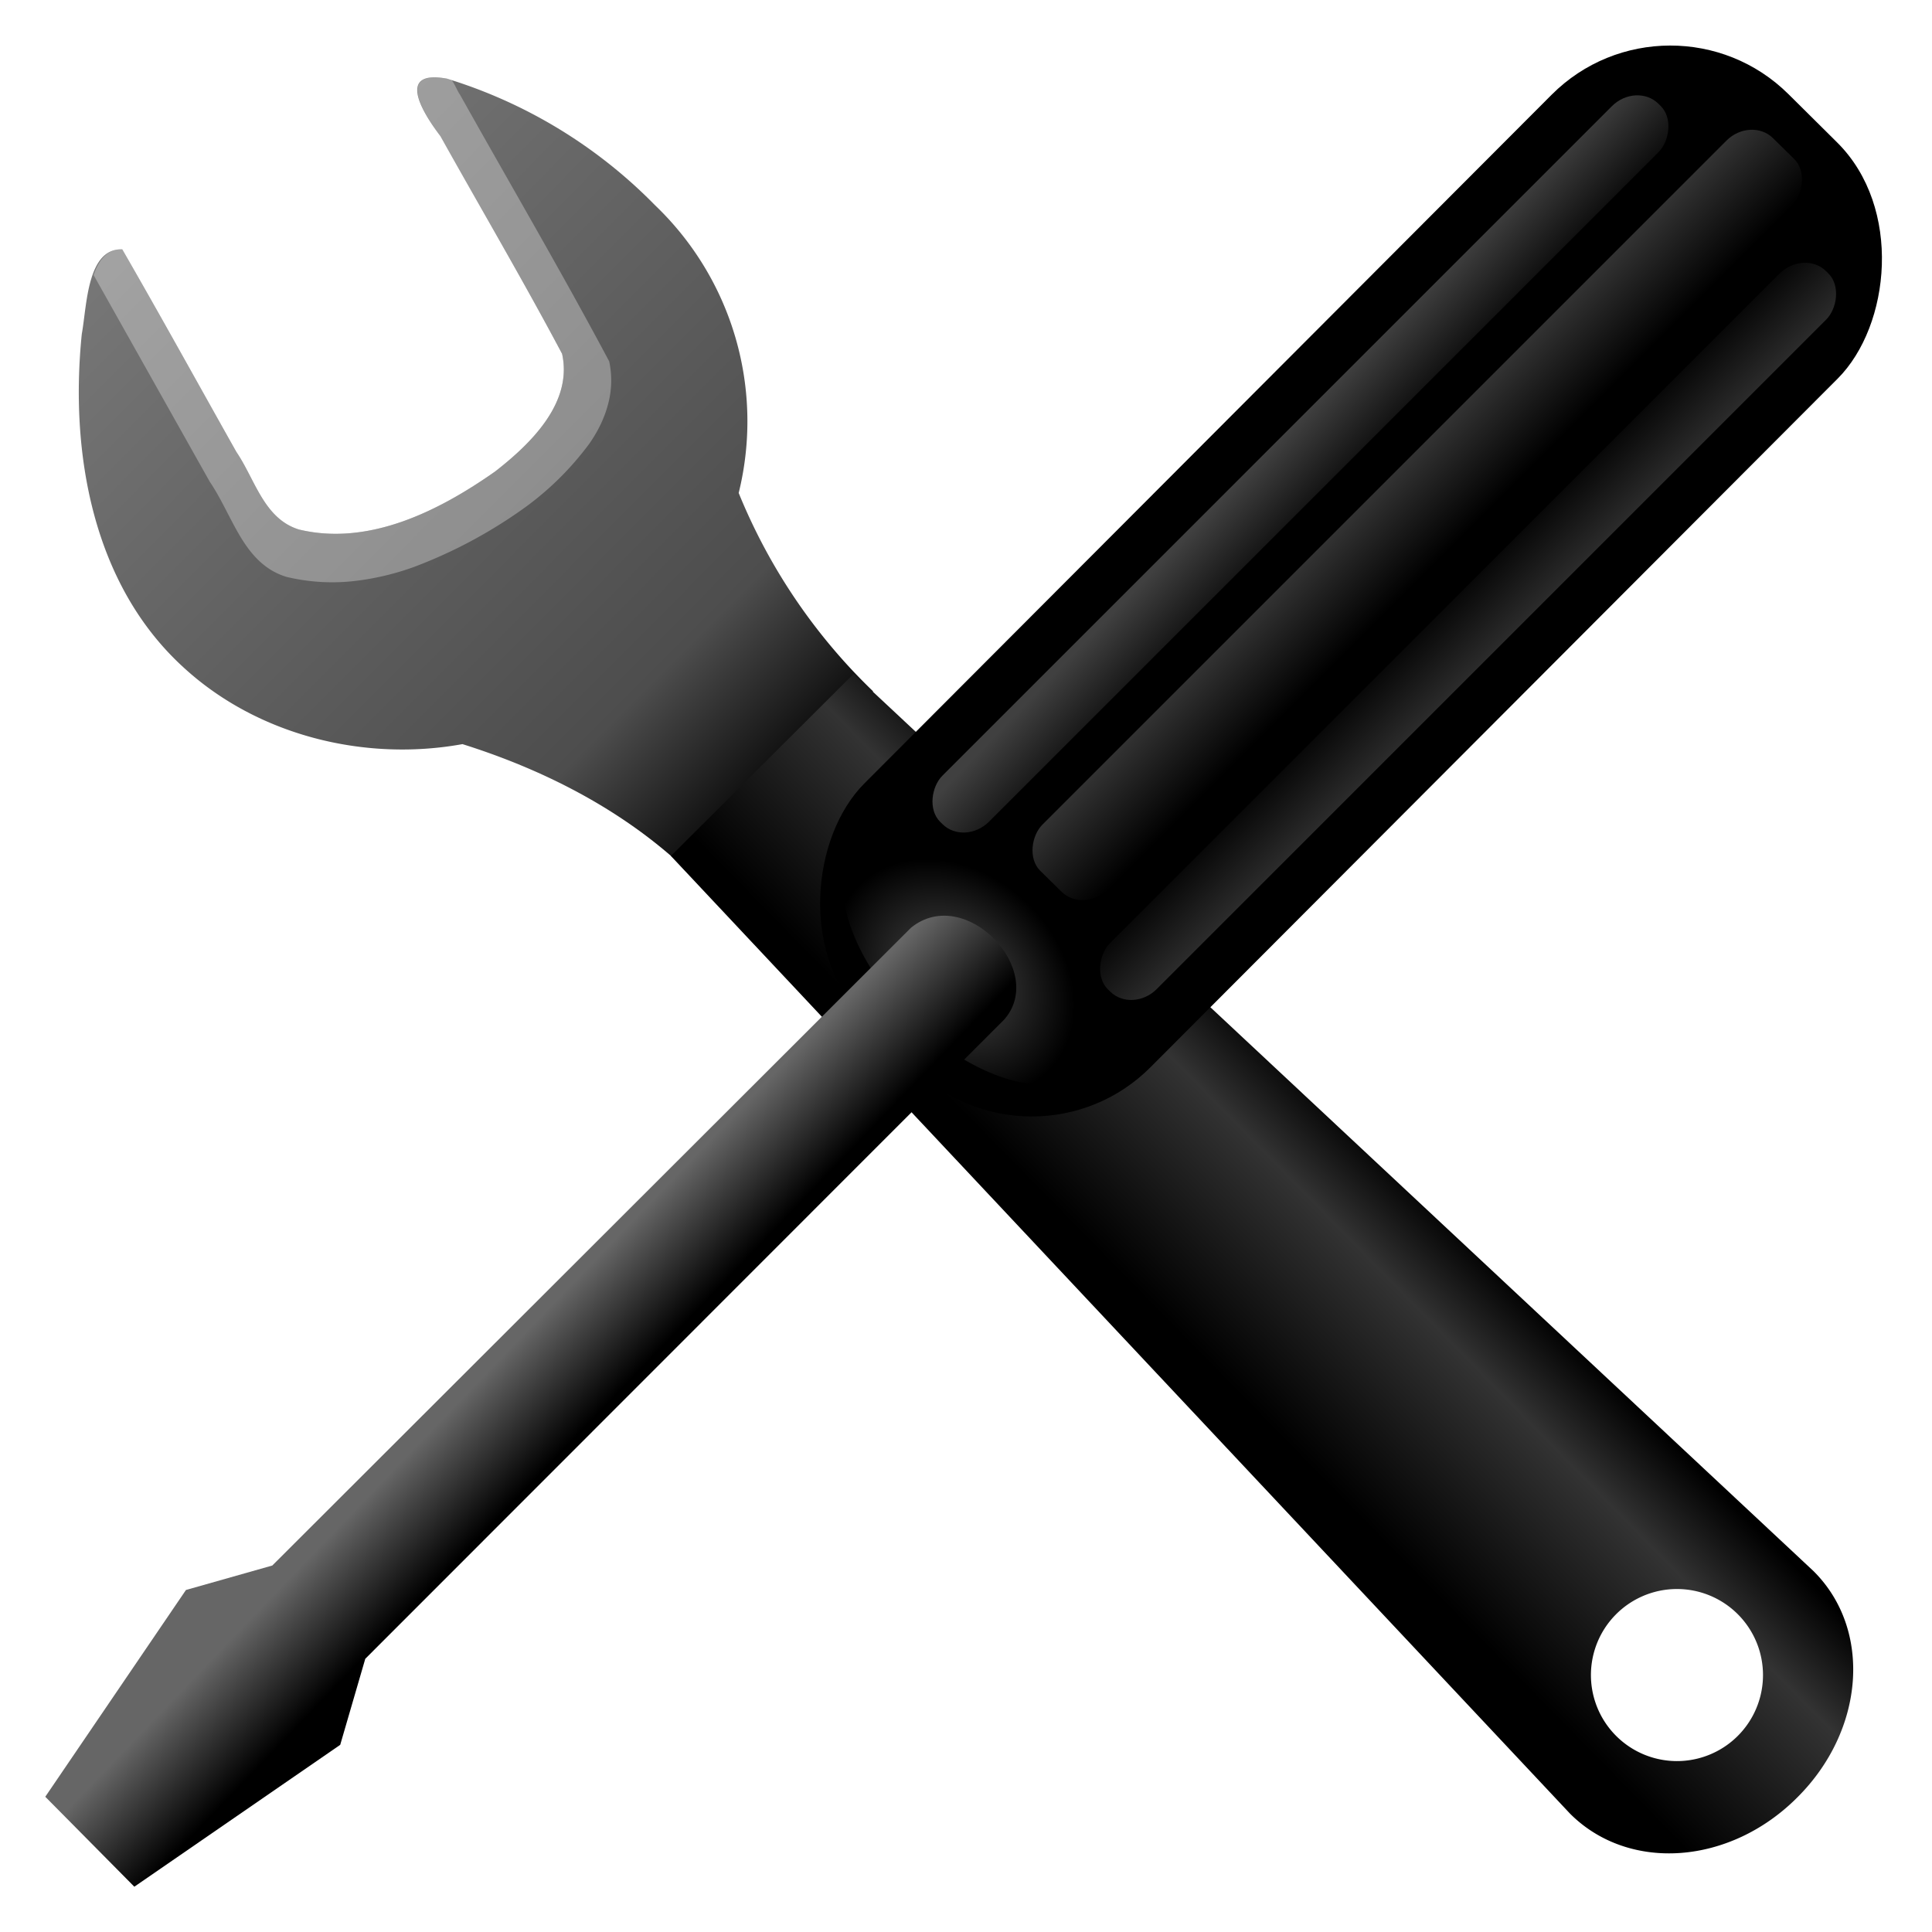 <svg xmlns="http://www.w3.org/2000/svg" xmlns:xlink="http://www.w3.org/1999/xlink" width="64" height="64" version="1"><defs><linearGradient id="a"><stop offset="0" stop-color="#fff"/><stop offset="1" stop-opacity="0" stop-color="#fff"/></linearGradient><linearGradient id="b"><stop offset="0"/><stop offset="1" stop-color="#666"/></linearGradient><linearGradient id="j" x1="58.55" x2="56.45" y1="37.5" y2="37.59" gradientTransform="matrix(1.529 0 0 3.17 -129.8 -99.76)" gradientUnits="userSpaceOnUse" xlink:href="#a"/><linearGradient id="i" x1="-5.94" x2="-10.05" y1="40.39" y2="40.38" gradientTransform="matrix(.763 0 0 2.146 -39.16 -65.07)" gradientUnits="userSpaceOnUse" xlink:href="#a"/><linearGradient id="h" x1="-10.54" x2="-7.01" y1="36.9" y2="36.91" gradientTransform="matrix(.89 0 0 2.152 -41.37 -66.43)" gradientUnits="userSpaceOnUse" xlink:href="#a"/><linearGradient id="g" x1="25.57" x2="27.37" y1="20.76" y2="22.48" gradientTransform="matrix(-1.448 0 0 -1.44 59.86 73.57)" gradientUnits="userSpaceOnUse" xlink:href="#b"/><radialGradient id="f" cx="25.98" cy="21.62" r="2" gradientTransform="matrix(-1.568 -1.545 1.24 -1.221 45.53 98.93)" gradientUnits="userSpaceOnUse" xlink:href="#a"/><linearGradient id="e" x1="97.44" x2="90.22" y1="35.15" y2="35.08" gradientTransform="matrix(1.152 -1.149 1.007 1.005 -103.24 113.16)" gradientUnits="userSpaceOnUse"><stop offset="0"/><stop offset=".25" stop-color="#333"/><stop offset=".78"/><stop offset="1"/></linearGradient><linearGradient xlink:href="#c" id="d" x1="5.27" y1="4.53" x2="26.85" y2="26.06" gradientUnits="userSpaceOnUse" gradientTransform="translate(-3.5 -2.38) scale(1.109)"/><linearGradient id="c"><stop offset="0" stop-color="gray"/><stop offset=".82" stop-color="#4d4d4d"/><stop offset="1"/></linearGradient></defs><path d="M14.83 2.61c-1.83-.35-.7 1.3-.24 1.9 1.34 2.4 2.74 4.78 4.03 7.21.36 1.63-1.05 2.99-2.22 3.9-1.85 1.3-4.18 2.48-6.5 1.92-1.16-.36-1.45-1.66-2.07-2.57-1.26-2.24-2.5-4.49-3.78-6.71-1.17-.04-1.17 1.87-1.34 2.8-.4 3.9.34 8.28 3.36 11.04 2.45 2.26 6 3.14 9.25 2.55 2.86.9 5.6 2.33 7.73 4.47l5.87-6.22a19.13 19.13 0 0 1-4.45-6.57A9.9 9.9 0 0 0 21.7 6.8a16.35 16.35 0 0 0-6.88-4.19z" fill="url(#d)" fill-rule="evenodd"/><path d="M22.23 28.36l29.78 31.72c1.95 1.95 5.3 1.7 7.53-.54 2.23-2.22 2.49-5.56.53-7.5L28.28 22.32l-6.05 6.03zM53.5 53.51a2.85 2.85 0 1 1 4.04 4.02 2.85 2.85 0 0 1-4.04-4.02z" fill="url(#e)"/><rect ry="5.54" rx="5.54" height="43.31" width="13.35" y="-3.8" x="-51.95" transform="rotate(-135.23) skewX(-.17)"/><path d="M28.47 27.67a5.45 3.11 45 1 1 7.65 7.76 5.45 3.11 45 0 1-7.65-7.76z" opacity=".3" fill="url(#f)"/><path d="M4.45 62.5l6.82-4.7.83-2.85 21.16-21.17c1.44-1.62-1.28-4.5-3.08-3.05L9.02 51.86l-2.86.81-4.66 6.85 2.95 2.98z" fill="url(#g)"/><rect ry="1.14" rx="1.03" height="33.65" width="2.17" y="2.43" x="-50.27" transform="matrix(-.712 -.702 .707 -.707 0 0)" opacity=".2" fill="url(#h)"/><rect ry="1.14" rx="1.03" height="34.33" width="3.05" y="3.59" x="-46.79" transform="matrix(-.713 -.701 .707 -.707 0 0)" opacity=".2" fill="url(#i)"/><rect ry="1.14" rx="1.03" height="33.65" width="2.17" y="2.48" x="-42.42" transform="matrix(-.712 -.702 .707 -.707 0 0)" opacity=".25" fill="url(#j)"/><path d="M14.97 2.66a16.35 16.35 0 0 0-.15-.05c-1.8-.34-.69 1.3-.23 1.9 1.34 2.4 2.74 4.78 4.03 7.21.36 1.63-1.05 2.99-2.22 3.9-1.85 1.3-4.18 2.48-6.5 1.92-1.16-.36-1.45-1.66-2.07-2.57-1.26-2.24-2.5-4.49-3.78-6.71-.51-.02-.78.37-.95.85l3.85 6.85c.38.56.66 1.23 1.02 1.83.36.59.8 1.1 1.52 1.32a6.5 6.5 0 0 0 2.13.15c.7-.07 1.4-.23 2.07-.47a15.85 15.85 0 0 0 3.77-2.03 9.84 9.84 0 0 0 2.06-2.06c.28-.4.5-.84.62-1.3a3 3 0 0 0 .04-1.43c-1.58-2.97-3.3-5.9-4.94-8.83-.08-.11-.16-.32-.27-.48z" fill="#fff" fill-rule="evenodd" opacity=".32"/></svg>